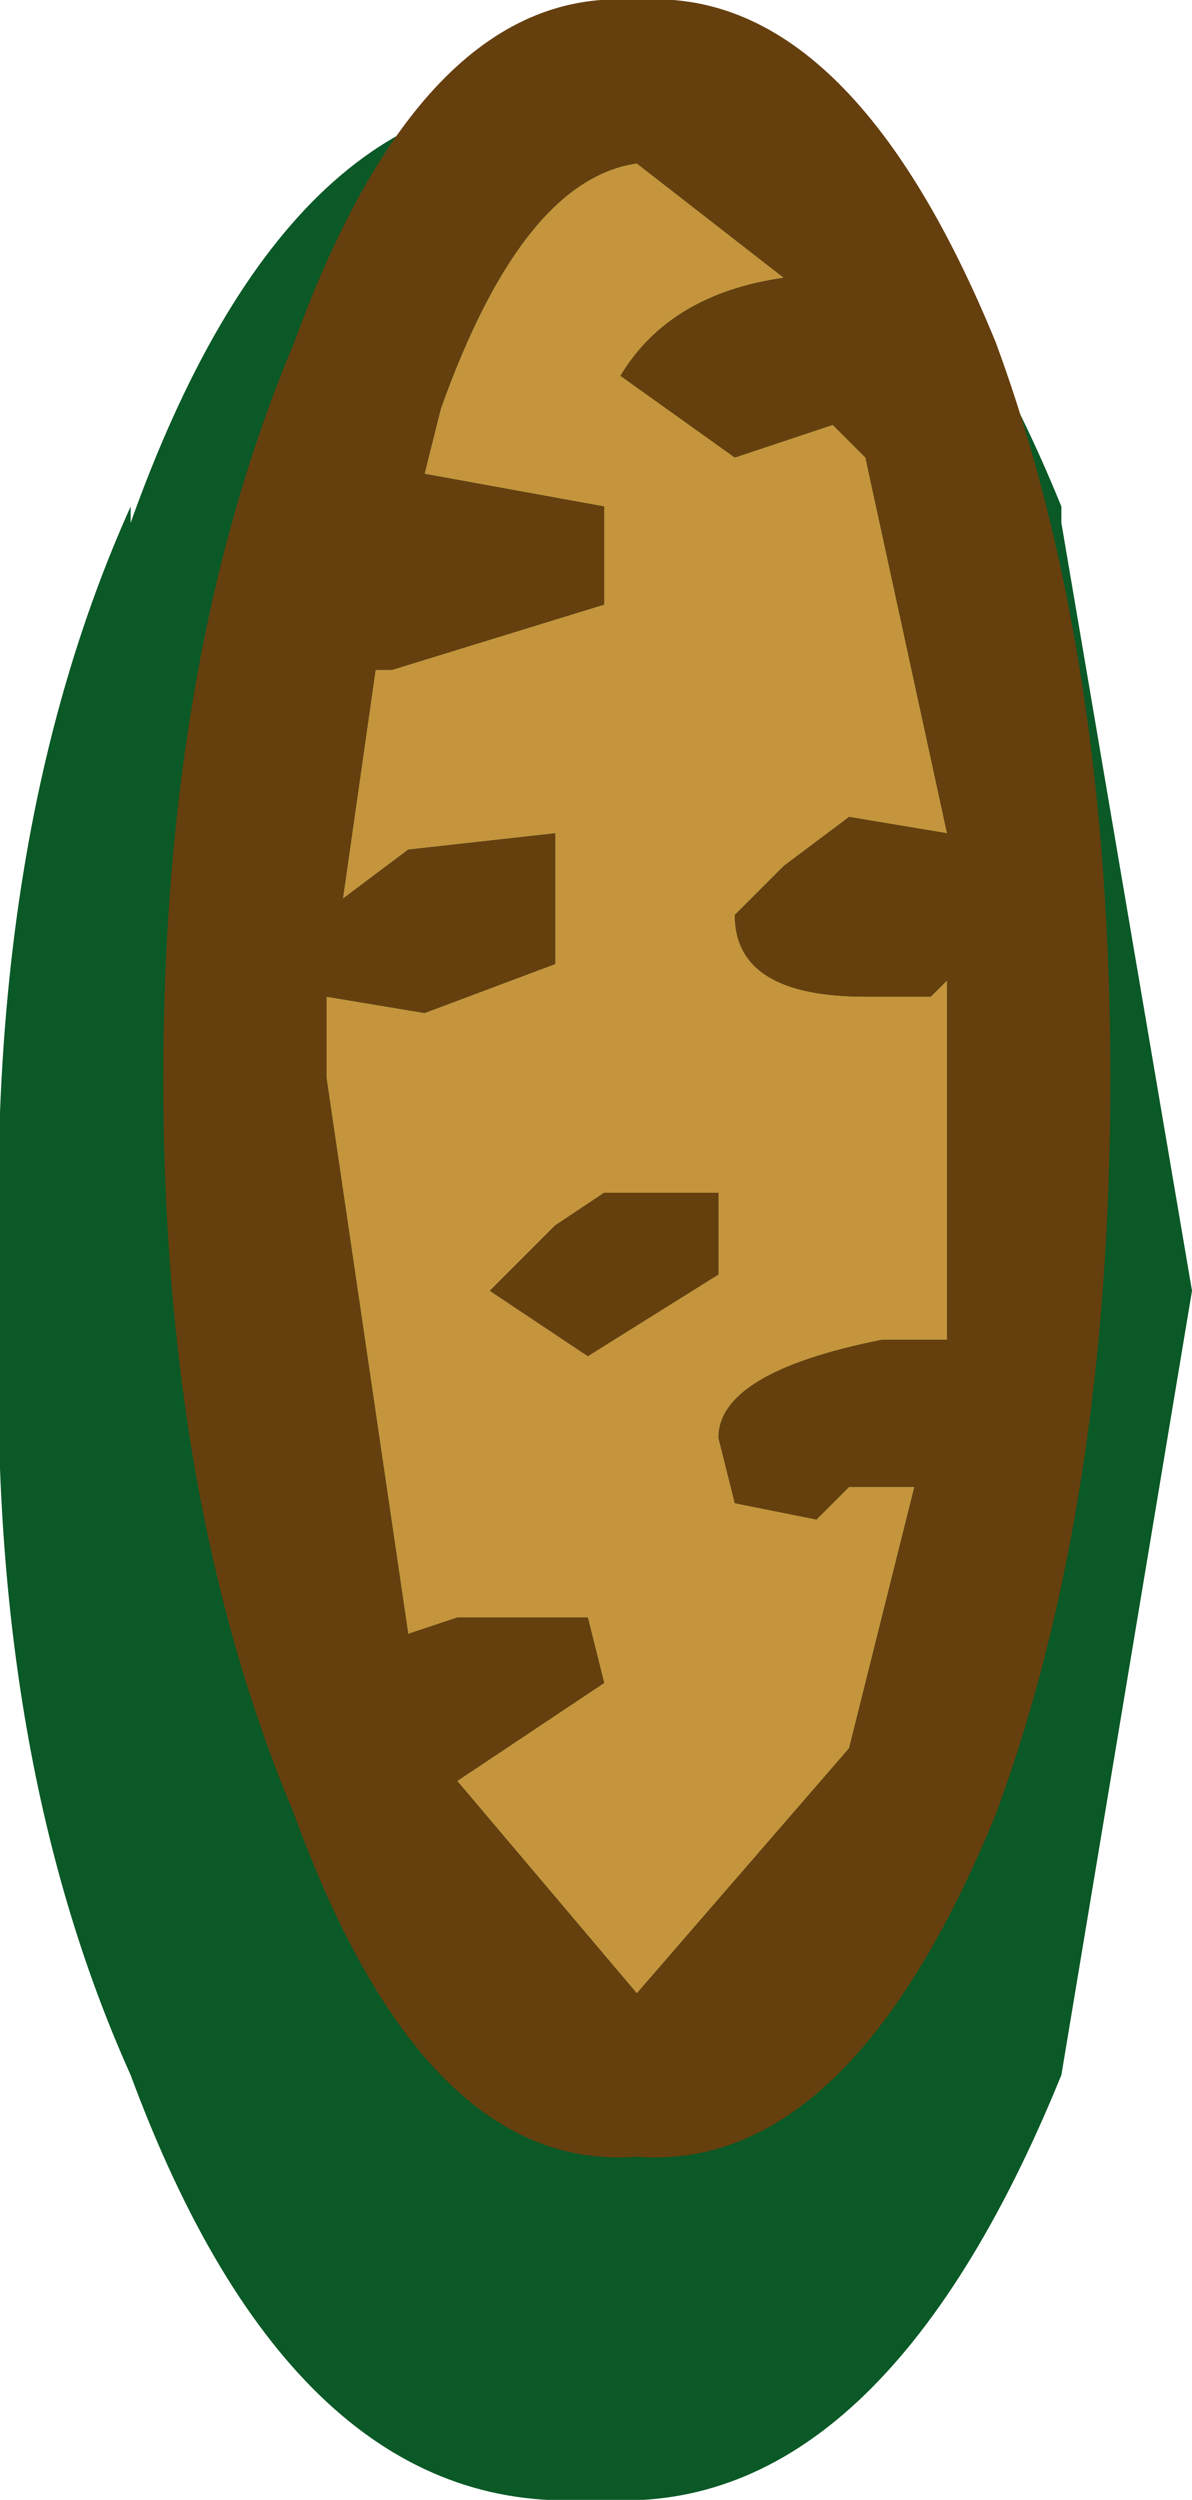 <?xml version="1.0" encoding="UTF-8" standalone="no"?>
<svg xmlns:ffdec="https://www.free-decompiler.com/flash" xmlns:xlink="http://www.w3.org/1999/xlink" ffdec:objectType="shape" height="7.65px" width="3.65px" xmlns="http://www.w3.org/2000/svg">
  <g transform="matrix(1.0, 0.0, 0.0, 1.0, 1.1, -0.05)">
    <path d="M2.15 6.4 Q1.6 7.75 0.75 7.7 L0.7 7.7 Q-0.2 7.75 -0.7 6.4 -1.15 5.4 -1.1 4.0 -1.15 2.6 -0.7 1.6 L-0.7 1.65 Q-0.2 0.25 0.7 0.35 L0.75 0.35 Q1.6 0.25 2.15 1.6 L2.15 1.65 2.55 4.0 2.15 6.4" fill="#0a5926" fill-rule="evenodd" stroke="none"/>
    <path d="M1.8 3.35 L1.8 4.15 1.6 4.15 Q1.1 4.25 1.1 4.45 L1.15 4.65 1.4 4.7 1.5 4.6 1.7 4.6 1.5 5.4 0.85 6.15 0.3 5.5 0.75 5.2 0.7 5.0 0.3 5.0 0.15 5.05 -0.1 3.35 -0.1 3.1 0.2 3.15 0.6 3.0 0.6 2.6 0.15 2.65 -0.05 2.8 0.05 2.1 0.1 2.1 0.75 1.9 0.75 1.6 0.2 1.5 0.25 1.3 Q0.5 0.6 0.85 0.55 L1.3 0.9 Q0.95 0.95 0.8 1.2 L1.15 1.45 1.45 1.35 1.55 1.45 1.8 2.6 1.5 2.55 1.3 2.7 1.15 2.85 Q1.15 3.1 1.55 3.1 L1.75 3.1 1.8 3.05 1.8 3.35 M1.1 3.7 L0.75 3.7 0.6 3.8 0.4 4.0 0.7 4.2 1.1 3.95 1.1 3.7" fill="#c4953d" fill-rule="evenodd" stroke="none"/>
    <path d="M1.8 3.35 L1.8 3.05 1.75 3.1 1.55 3.1 Q1.15 3.1 1.15 2.85 L1.3 2.7 1.5 2.55 1.8 2.6 1.55 1.45 1.45 1.35 1.15 1.45 0.8 1.2 Q0.95 0.95 1.3 0.9 L0.85 0.55 Q0.5 0.6 0.25 1.3 L0.2 1.5 0.75 1.6 0.75 1.9 0.1 2.1 0.05 2.1 -0.05 2.8 0.15 2.65 0.6 2.6 0.6 3.0 0.2 3.15 -0.1 3.1 -0.1 3.35 0.15 5.05 0.3 5.0 0.7 5.0 0.75 5.2 0.3 5.5 0.85 6.15 1.5 5.4 1.7 4.6 1.5 4.6 1.4 4.7 1.15 4.65 1.1 4.45 Q1.1 4.25 1.6 4.15 L1.8 4.15 1.8 3.35 M1.95 5.6 Q1.5 6.7 0.85 6.65 0.2 6.7 -0.2 5.6 -0.6 4.65 -0.6 3.35 -0.6 2.05 -0.2 1.1 0.2 0.0 0.85 0.05 1.5 0.0 1.95 1.1 2.3 2.05 2.3 3.35 2.3 4.65 1.95 5.6 M1.1 3.7 L1.1 3.95 0.7 4.2 0.4 4.0 0.6 3.8 0.75 3.7 1.1 3.7" fill="#663f0f" fill-rule="evenodd" stroke="none"/>
  </g>
</svg>
